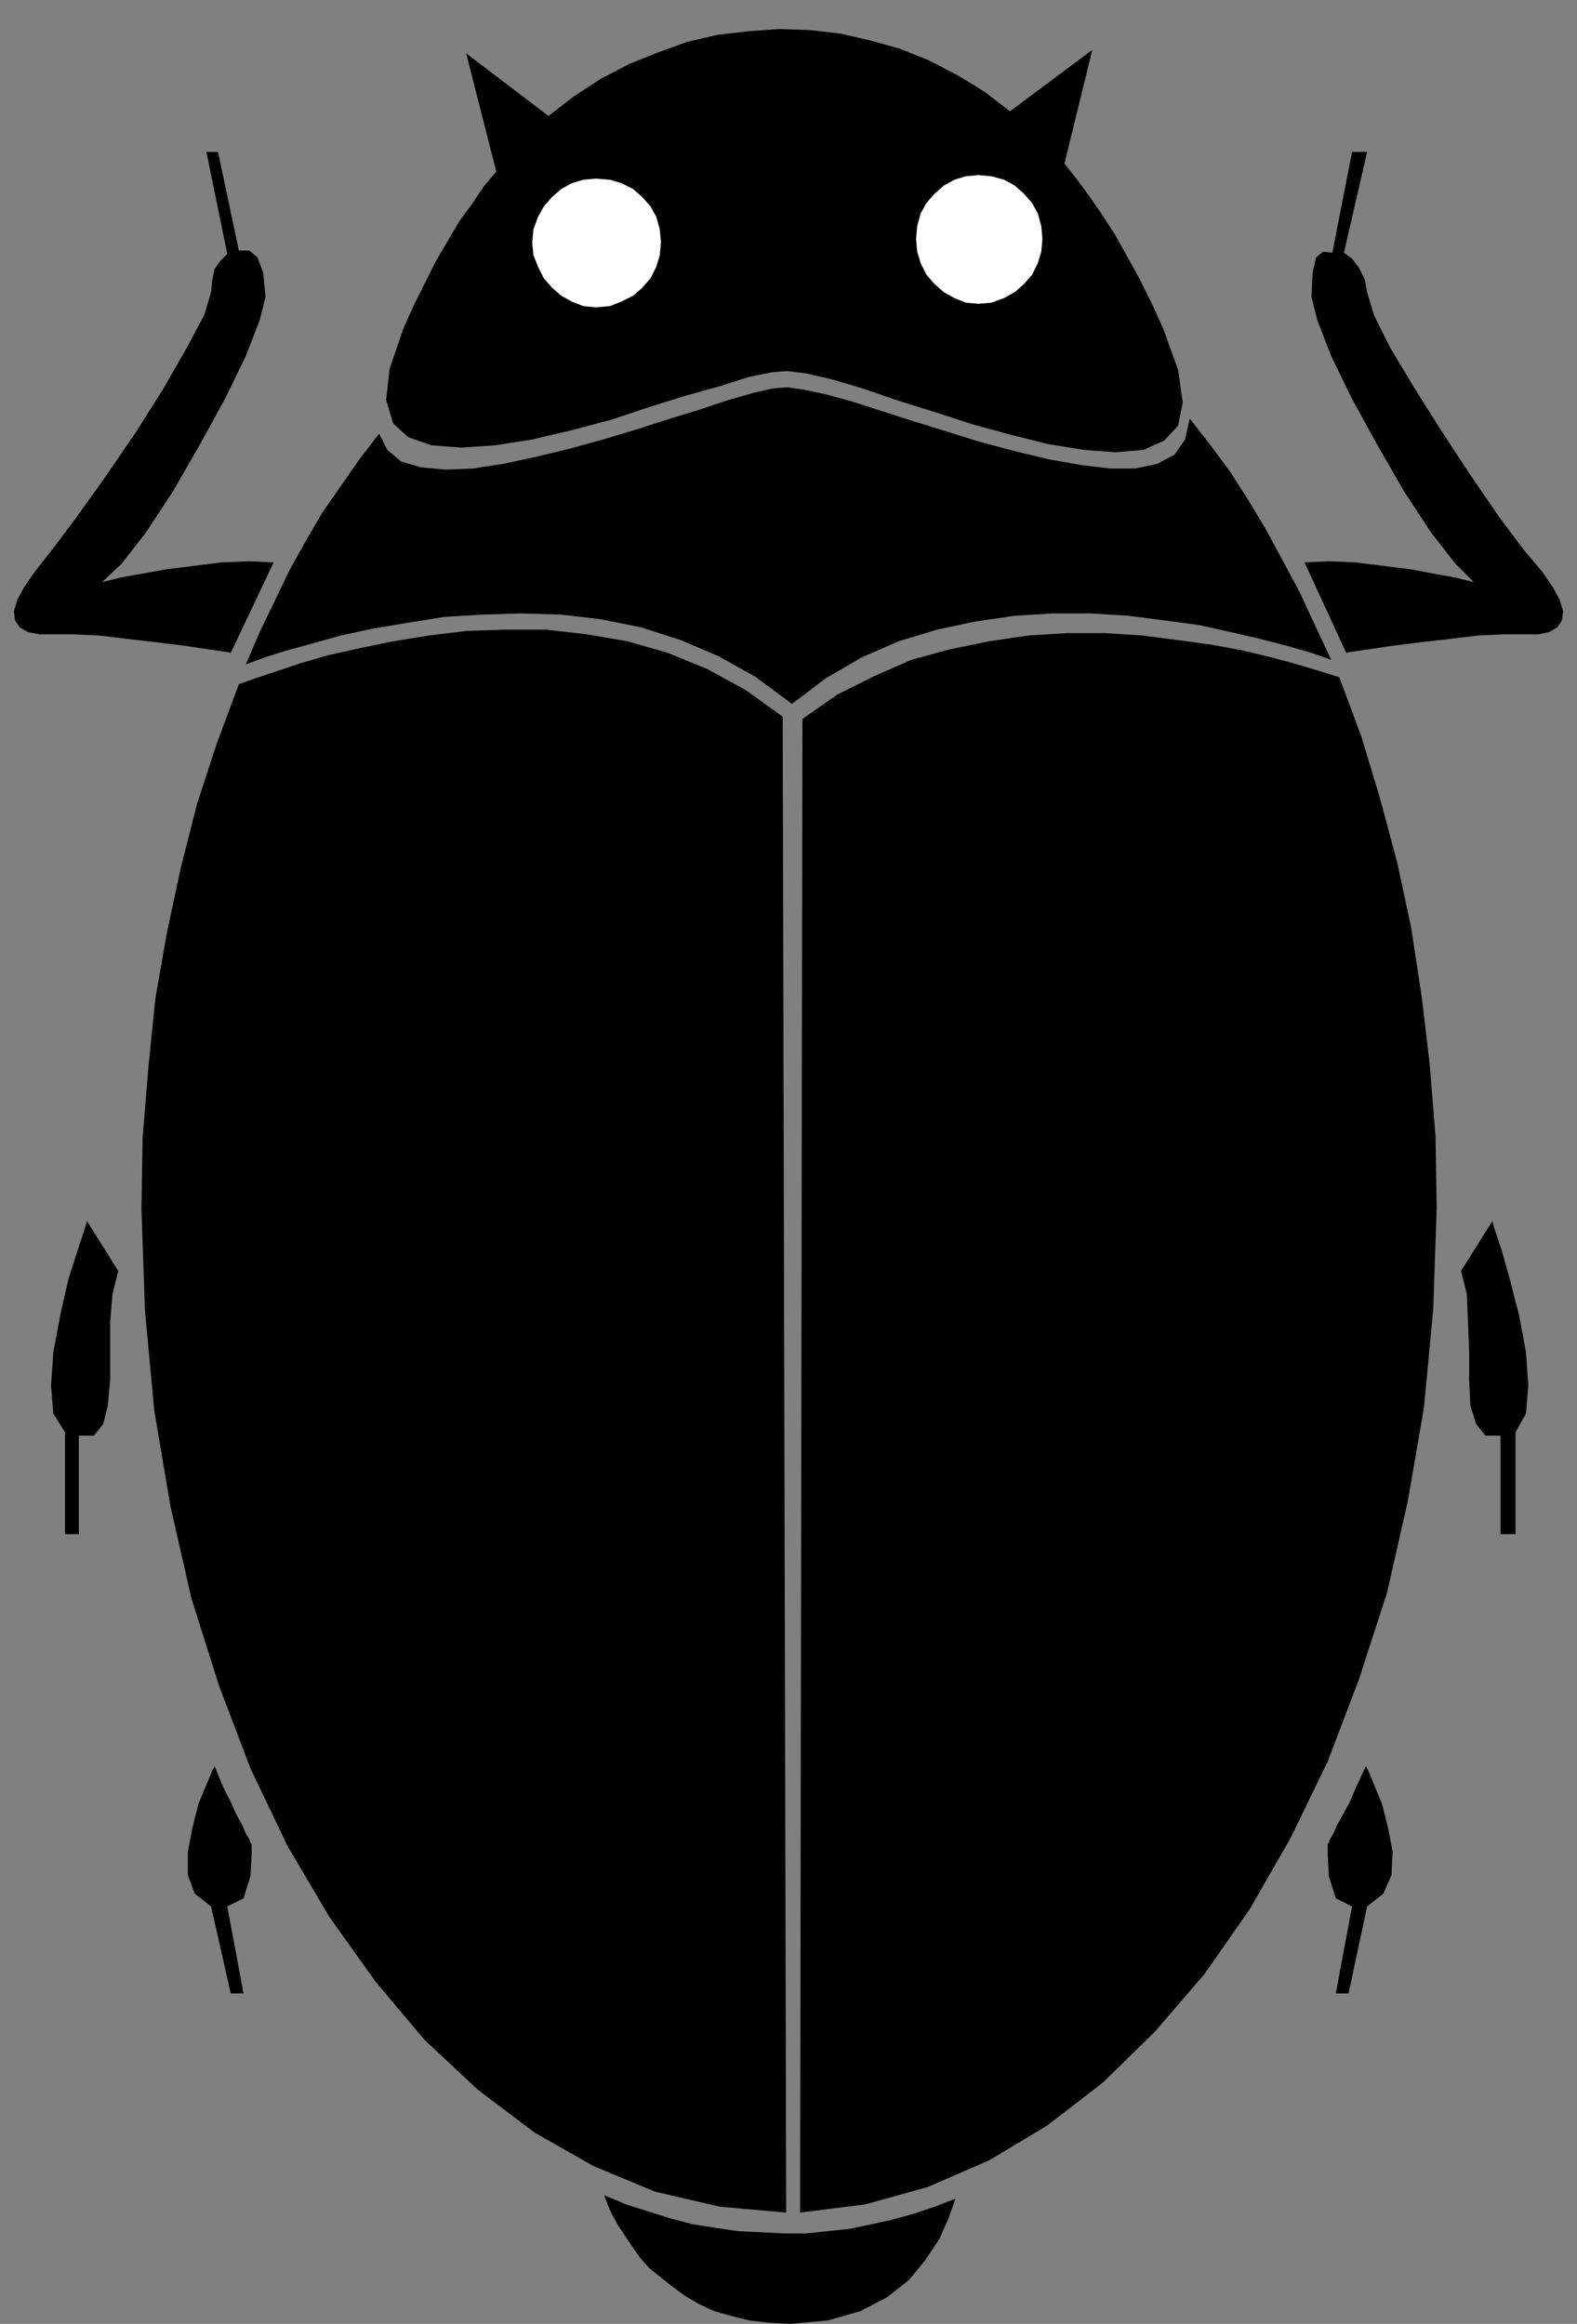 <?xml version="1.0" encoding="UTF-8" standalone="no"?>
<!DOCTYPE svg PUBLIC "-//W3C//DTD SVG 1.0//EN" "http://www.w3.org/TR/2001/REC-SVG-20010904/DTD/svg10.dtd">
<svg xmlns="http://www.w3.org/2000/svg" xmlns:xlink="http://www.w3.org/1999/xlink" fill-rule="evenodd" height="2.004in" preserveAspectRatio="none" stroke-linecap="round" viewBox="0 0 1360 2004" width="1.36in">
<rect x="0" y="0" width="1360" height="2004" fill="#808080" stroke="none"/>
<style type="text/css">
.brush0 { fill: rgb(255,255,255); }
.pen0 { stroke: rgb(0,0,0); stroke-width: 1; stroke-linejoin: round; }
.brush1 { fill: none; }
.pen1 { stroke: none; }
.brush2 { fill: rgb(0,0,0); }
</style>
<g>
<polygon class="pen1 brush2" points="521,1893 524,1901 528,1910 533,1919 539,1928 545,1937 552,1947 560,1956 570,1964 580,1972 591,1980 603,1987 616,1993 630,1997 646,2001 663,2003 681,2004 714,2001 742,1993 765,1981 784,1966 798,1949 810,1931 818,1913 824,1896 806,1903 788,1909 770,1914 752,1918 733,1922 714,1924 695,1926 676,1926 656,1925 636,1924 616,1921 597,1918 578,1913 559,1907 540,1901 521,1893 521,1893"/>
<polygon class="pen1 brush2" points="1287,1053 1289,1060 1295,1078 1302,1103 1310,1134 1316,1166 1318,1195 1316,1219 1307,1235 1307,1323 1294,1323 1294,1238 1281,1238 1273,1228 1268,1212 1267,1190 1267,1166 1266,1140 1265,1116 1260,1096 1287,1053 1287,1053"/>
<polygon class="pen1 brush2" points="1178,1523 1180,1527 1185,1539 1192,1556 1197,1576 1201,1597 1200,1617 1193,1633 1179,1644 1163,1719 1152,1719 1166,1644 1152,1637 1146,1618 1145,1599 1145,1590 1146,1589 1147,1586 1150,1581 1153,1574 1158,1565 1164,1554 1170,1540 1178,1523 1178,1523"/>
<polygon class="pen1 brush2" points="185,1523 183,1527 178,1539 171,1556 166,1576 162,1597 162,1617 168,1633 182,1644 199,1719 210,1719 196,1644 210,1637 216,1618 217,1599 217,1590 216,1589 215,1586 212,1581 209,1574 204,1565 199,1554 192,1540 185,1523 185,1523"/>
<polygon class="pen1 brush2" points="75,1053 73,1060 67,1078 59,1103 52,1134 46,1166 44,1195 46,1219 56,1235 56,1323 68,1323 68,1238 81,1238 89,1228 93,1212 95,1190 95,1166 95,1140 97,1116 102,1096 75,1053 75,1053"/>
<polygon class="pen1 brush2" points="675,618 678,1908 621,1903 565,1890 512,1868 461,1839 412,1802 366,1759 324,1709 284,1653 248,1592 216,1525 189,1454 165,1378 147,1299 133,1216 125,1130 122,1042 123,981 128,920 134,861 144,804 156,748 170,693 187,641 206,590 220,585 238,579 259,572 283,565 310,559 339,553 370,548 403,544 436,543 471,543 506,547 541,553 576,563 610,577 643,595 675,618 675,618"/>
<polygon class="pen1 brush2" points="683,607 712,585 743,567 775,553 808,543 841,536 875,531 908,529 941,529 973,531 1004,535 1034,539 1061,545 1087,551 1110,557 1131,563 1148,569 1134,539 1121,511 1106,483 1092,457 1077,432 1061,407 1044,384 1026,361 1022,379 1013,392 998,400 979,404 957,404 932,401 904,396 875,389 845,381 816,372 787,363 759,354 734,346 712,340 693,336 679,334 666,335 649,339 628,345 604,353 578,361 550,370 520,379 491,387 462,394 434,400 408,404 384,405 363,403 346,398 334,388 327,374 310,396 294,419 278,442 264,466 250,491 237,518 224,545 212,573 228,567 247,561 269,555 294,548 322,542 352,537 383,532 416,530 449,529 484,530 518,534 553,541 587,552 620,566 652,584 683,607 683,607"/>
<polygon class="pen1 brush2" points="1131,256 1132,235 1135,222 1141,217 1149,218 1166,131 1179,131 1159,218 1166,223 1172,231 1177,241 1179,252 1185,272 1199,300 1220,335 1244,373 1269,411 1293,446 1314,474 1330,493 1339,506 1345,517 1348,527 1347,535 1343,541 1336,545 1327,547 1314,547 1297,547 1275,548 1250,551 1224,554 1200,557 1180,560 1166,562 1161,563 1125,485 1146,484 1169,485 1193,488 1217,491 1238,495 1255,498 1267,501 1271,502 1255,486 1234,459 1211,424 1188,384 1166,344 1148,307 1136,276 1131,256 1131,256"/>
<polygon class="pen1 brush2" points="348,283 336,318 333,345 339,365 352,377 372,384 398,386 427,384 459,379 493,371 527,362 560,351 592,341 621,333 646,325 666,321 679,320 695,322 717,327 744,335 773,345 805,355 839,366 872,375 904,383 935,388 962,390 986,388 1004,380 1016,367 1020,347 1016,319 1003,283 993,261 983,241 972,221 962,203 951,186 940,170 929,155 918,141 942,43 871,96 849,79 826,65 801,52 776,42 751,35 725,29 699,26 672,25 645,27 619,30 593,36 568,45 543,55 518,68 495,83 473,100 402,46 428,148 417,161 407,176 396,191 386,208 376,225 367,243 357,263 348,283 348,283"/>
<polygon class="pen1 brush2" points="229,256 227,235 222,222 215,216 206,216 188,131 178,131 196,219 190,225 185,232 183,242 182,252 176,272 161,300 141,335 117,373 91,411 66,446 45,474 30,493 21,506 15,517 12,527 13,535 17,541 24,545 34,547 46,547 63,547 85,548 110,551 136,554 160,557 180,560 194,562 199,563 236,485 215,484 191,485 167,488 143,491 121,495 104,498 92,501 88,502 105,486 126,459 149,424 172,384 194,344 212,307 224,276 229,256"/>
<polygon class="pen1 brush2" points="692,620 722,599 754,583 786,569 819,560 853,553 887,548 920,546 953,546 985,548 1016,552 1045,556 1072,561 1097,567 1119,573 1139,579 1155,584 1174,635 1190,688 1205,744 1217,800 1226,859 1233,918 1238,980 1239,1042 1236,1129 1228,1214 1214,1295 1196,1374 1172,1448 1145,1519 1113,1585 1078,1646 1039,1702 996,1752 951,1796 903,1833 853,1863 800,1886 746,1901 690,1908 692,620"/>
<polygon class="pen1 brush0" points="514,265 526,264 536,260 546,255 554,248 561,240 566,230 569,220 570,209 569,198 566,187 561,178 554,170 546,163 536,158 526,155 514,154 503,155 493,158 484,163 476,170 469,178 464,187 460,198 459,209 460,220 464,230 469,240 476,248 484,255 493,260 503,264 514,265"/>
<polygon class="pen1 brush0" points="844,262 833,261 823,257 814,252 806,245 799,237 794,227 791,217 790,206 791,195 794,184 799,175 806,167 814,160 823,155 833,152 844,151 855,152 866,155 875,160 883,167 890,175 895,184 898,195 899,206 898,217 895,227 890,237 883,245 875,252 866,257 855,261 844,262"/>
</g>
</svg>
